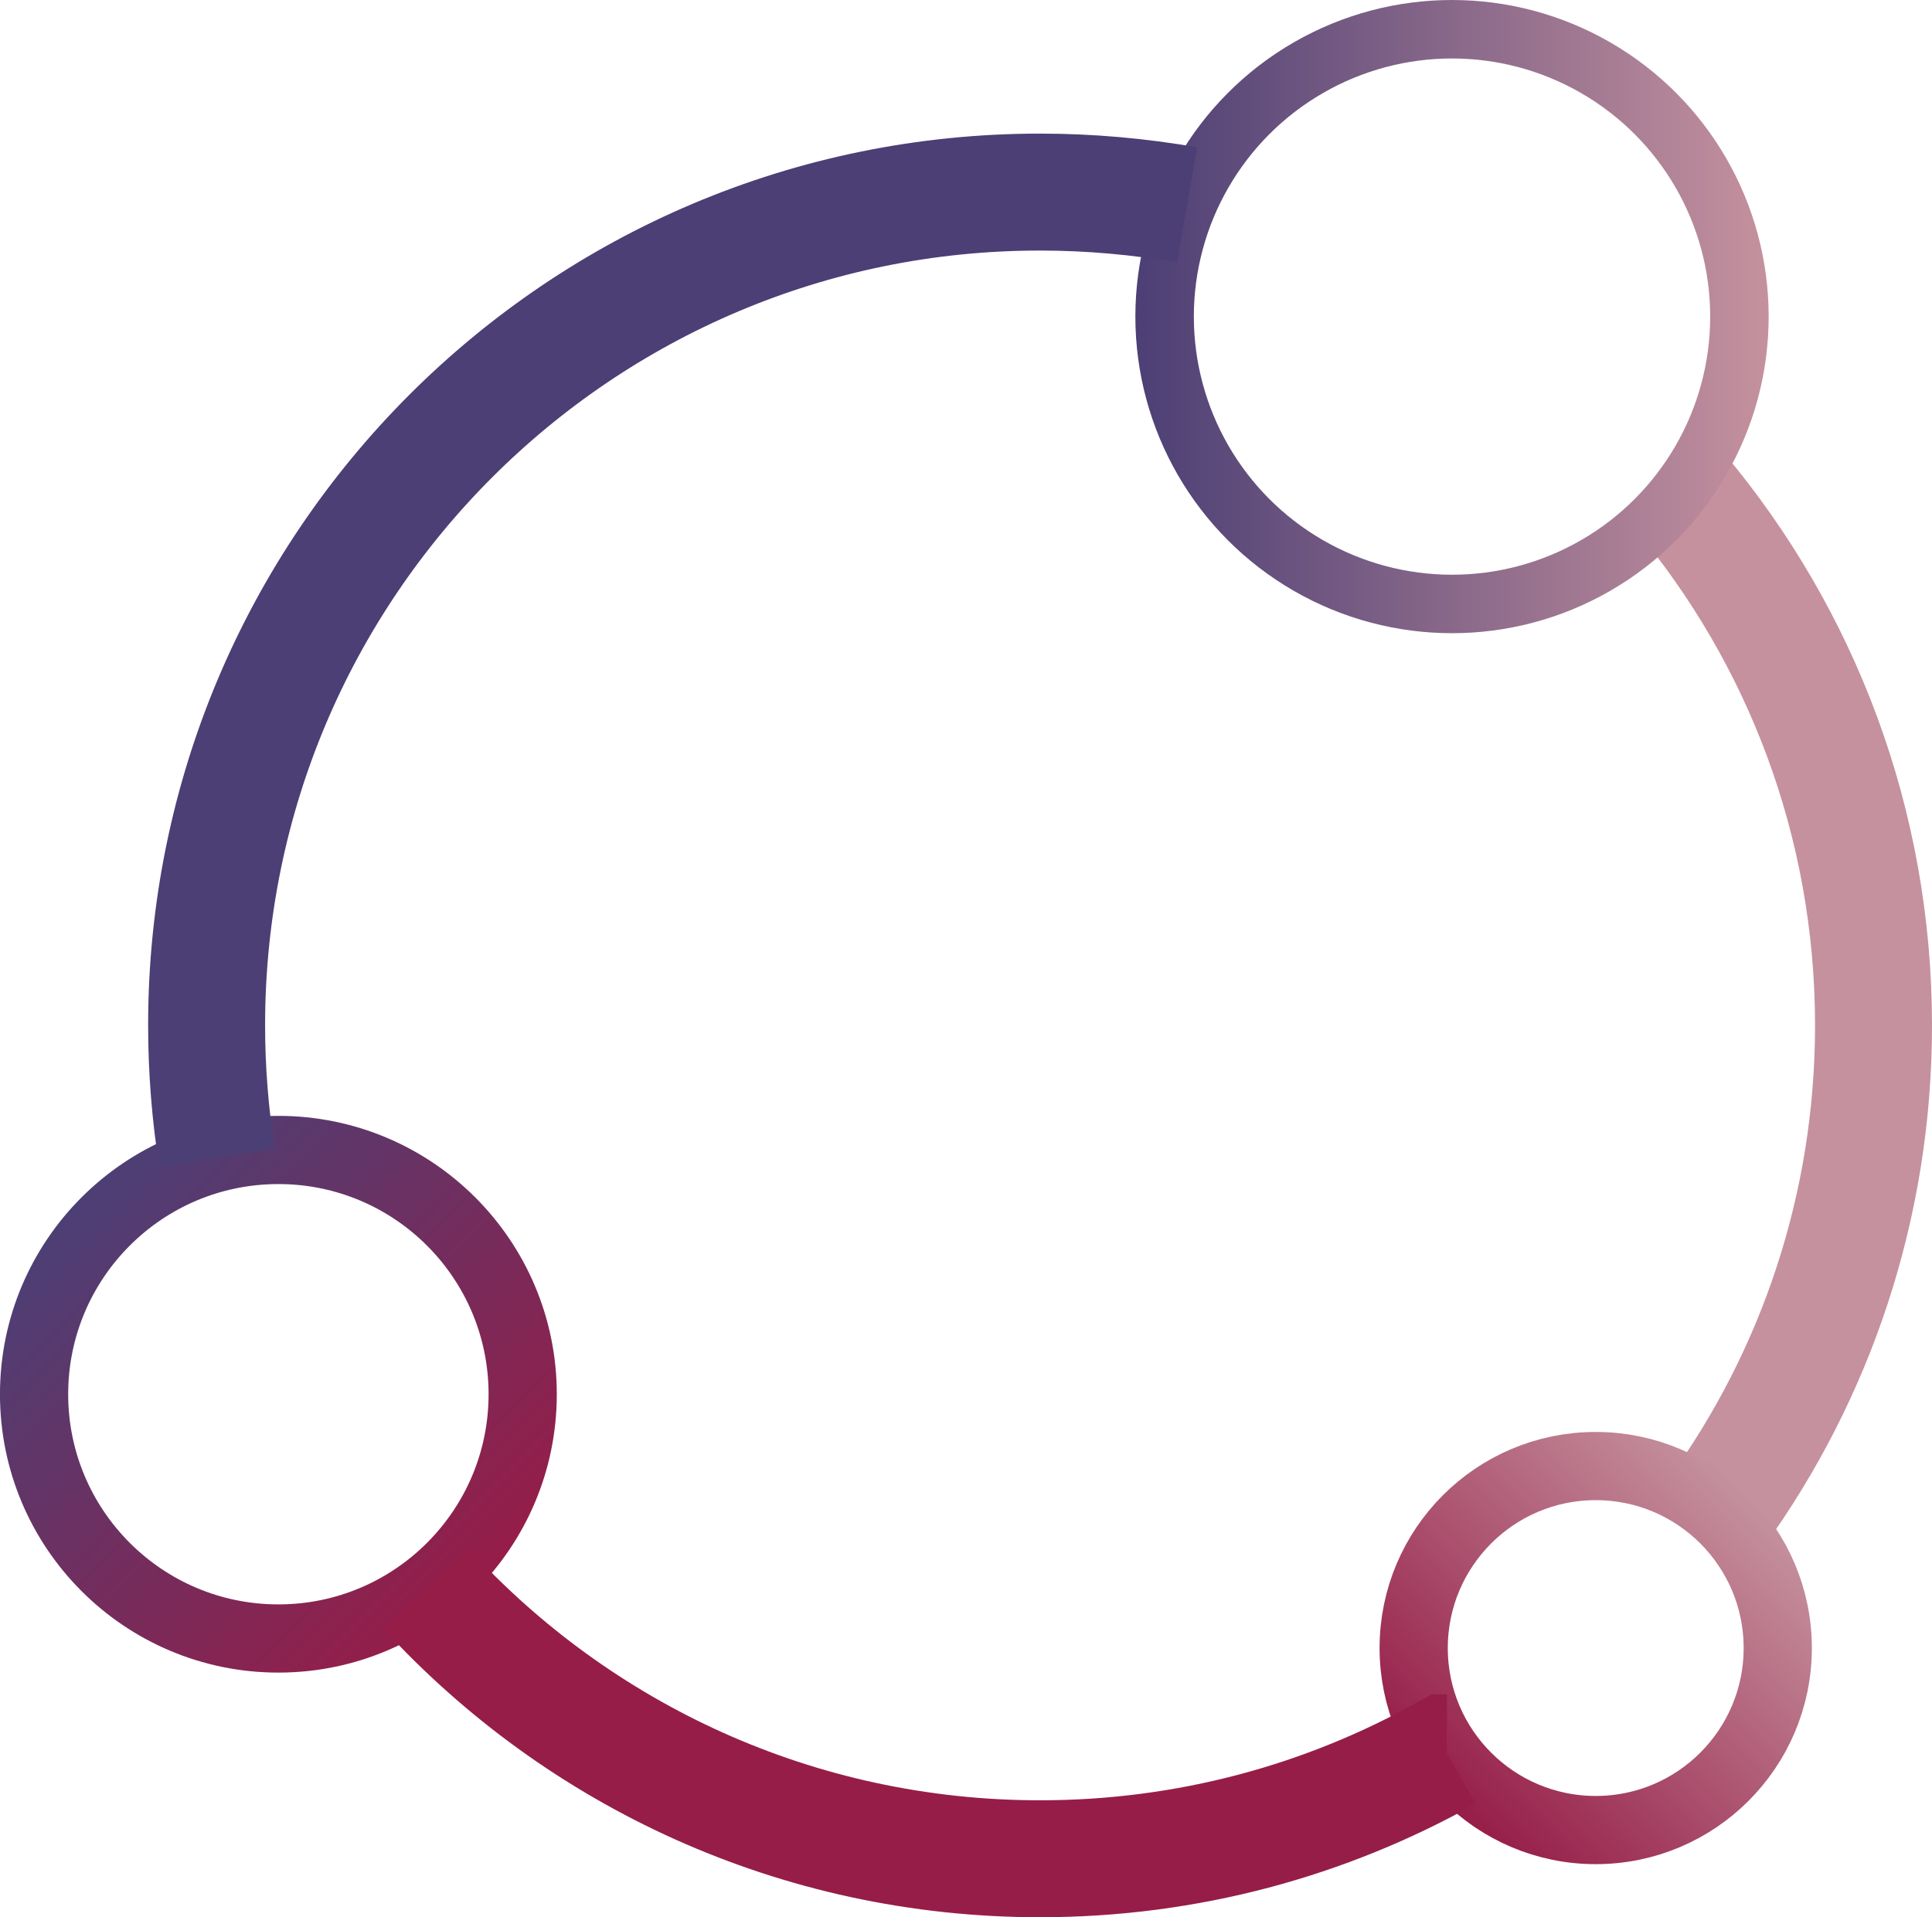 <?xml version="1.0" encoding="UTF-8"?>
<svg id="Laag_1" data-name="Laag 1" xmlns="http://www.w3.org/2000/svg" xmlns:xlink="http://www.w3.org/1999/xlink" viewBox="0 0 331.67 329.19">
  <defs>
    <style>
      .cls-1 {
        stroke: #961d48;
      }

      .cls-1, .cls-2, .cls-3, .cls-4, .cls-5, .cls-6 {
        fill: none;
        stroke-miterlimit: 10;
      }

      .cls-1, .cls-2, .cls-4 {
        stroke-width: 20.08px;
      }

      .cls-2 {
        stroke: #c5919e;
      }

      .cls-3 {
        stroke: url(#Naamloos_verloop_27);
      }

      .cls-3, .cls-5 {
        stroke-width: 11.71px;
      }

      .cls-4 {
        stroke: #4c3f75;
      }

      .cls-5 {
        stroke: url(#Naamloos_verloop_23);
      }

      .cls-6 {
        stroke: url(#Naamloos_verloop_20);
        stroke-width: 10.04px;
      }
    </style>
    <linearGradient id="Naamloos_verloop_20" data-name="Naamloos verloop 20" x1="194.91" y1="54.36" x2="303.63" y2="54.36" gradientUnits="userSpaceOnUse">
      <stop offset="0" stop-color="#4c3f75"/>
      <stop offset="1" stop-color="#c5919e"/>
    </linearGradient>
    <linearGradient id="Naamloos_verloop_23" data-name="Naamloos verloop 23" x1="453.37" y1="-255.07" x2="527.58" y2="-255.07" gradientTransform="translate(440.4 -244.21) rotate(135)" gradientUnits="userSpaceOnUse">
      <stop offset="0" stop-color="#c5919e"/>
      <stop offset="1" stop-color="#961d48"/>
    </linearGradient>
    <linearGradient id="Naamloos_verloop_27" data-name="Naamloos verloop 27" x1="235.26" y1="214.68" x2="330.85" y2="214.68" gradientTransform="translate(-.55 -112.56) rotate(45)" gradientUnits="userSpaceOnUse">
      <stop offset="0" stop-color="#4c3f75"/>
      <stop offset="1" stop-color="#961d48"/>
    </linearGradient>
  </defs>
  <path class="cls-2" d="m288.4,84.42c20.75,24.79,33.23,56.76,33.23,91.64,0,31.2-9.99,60.08-26.95,83.59"/>
  <circle class="cls-6" cx="249.27" cy="54.36" r="49.34"/>
  <circle class="cls-5" cx="273.94" cy="282.97" r="31.25"/>
  <circle class="cls-3" cx="47.79" cy="239.39" r="41.94"/>
  <path class="cls-4" d="m37.26,198.79c-1.17-7.41-1.79-14.99-1.79-22.74,0-79.02,64.05-143.07,143.07-143.07,8.61,0,17.05.77,25.25,2.2"/>
  <path class="cls-1" d="m73.15,272.79c26.13,28.5,63.67,46.36,105.39,46.36,25.37,0,49.18-6.6,69.84-18.19h.02"/>
</svg>